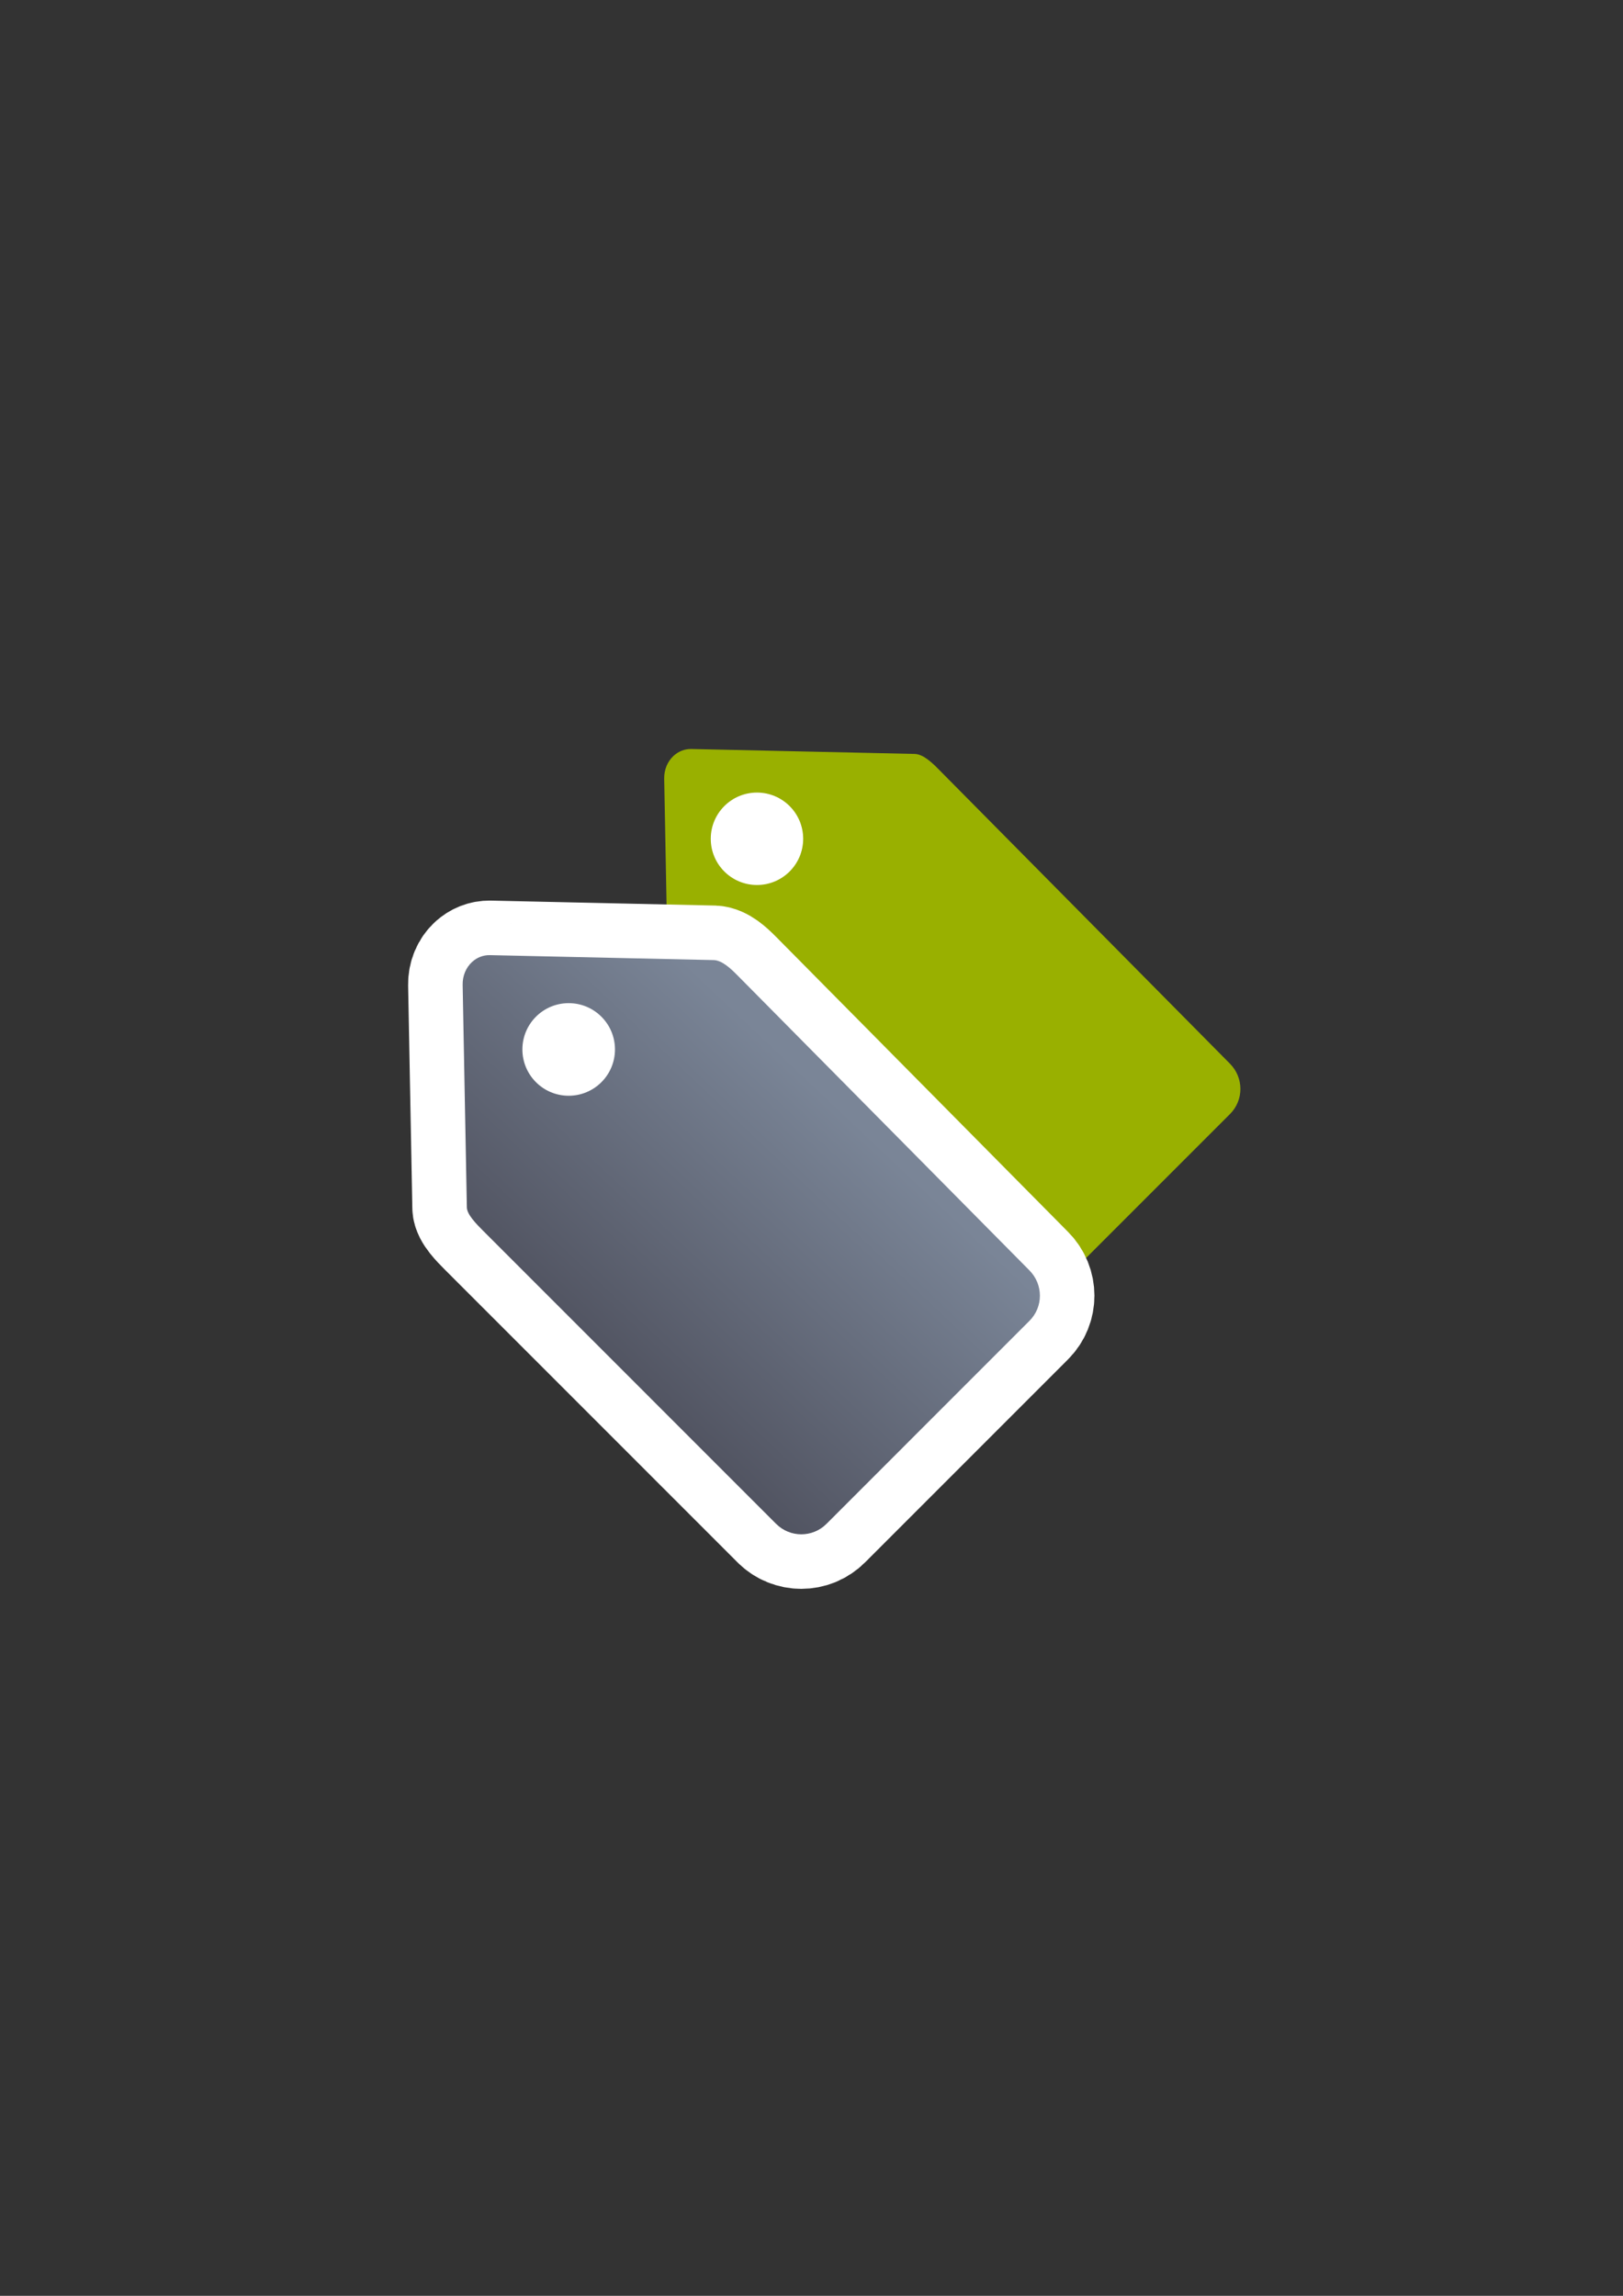 <?xml version="1.0" encoding="UTF-8" standalone="no"?>
<!-- Created with Inkscape (http://www.inkscape.org/) -->

<svg
   xmlns:dc="http://purl.org/dc/elements/1.1/"
   xmlns:cc="http://creativecommons.org/ns#"
   xmlns:rdf="http://www.w3.org/1999/02/22-rdf-syntax-ns#"
   xmlns:svg="http://www.w3.org/2000/svg"
   xmlns="http://www.w3.org/2000/svg"
   xmlns:xlink="http://www.w3.org/1999/xlink"
   xmlns:sodipodi="http://sodipodi.sourceforge.net/DTD/sodipodi-0.dtd"
   xmlns:inkscape="http://www.inkscape.org/namespaces/inkscape"
   width="210mm"
   height="297mm"
   viewBox="0 0 744.094 1052.362"
   id="svg2"
   version="1.1"
   inkscape:version="0.91 r13725"
   inkscape:export-xdpi="3.5817678"
   inkscape:export-ydpi="3.5817678"
   sodipodi:docname="attribute-meta.svg"
   inkscape:export-filename="C:\Users\johannes\Documents\Arbeit\RRZE\github3\bicons\16x16\emblems\attribute-meta.png">
  <rect x="0" y="0" width="744.094" height="1052.362" fill="#333333" stroke="none"/>
  <defs
     id="defs4">
    <linearGradient
       id="linearGradient2224">
      <stop
         style="stop-color:#7c7c7c;stop-opacity:1;"
         offset="0"
         id="stop4233" />
      <stop
         style="stop-color:#b8b8b8;stop-opacity:1;"
         offset="1"
         id="stop4235" />
    </linearGradient>
    <linearGradient
       id="linearGradient4237">
      <stop
         id="stop2226"
         offset="0"
         style="stop-color:#7c7c7c;stop-opacity:1;" />
      <stop
         id="stop2228"
         offset="1"
         style="stop-color:#b8b8b8;stop-opacity:1;" />
    </linearGradient>
    <linearGradient
       id="linearGradient15218">
      <stop
         id="stop15220"
         offset="0"
         style="stop-color:#eeeeef;stop-opacity:1;" />
      <stop
         id="stop2736"
         offset="0.599"
         style="stop-color:#d3d7cf;stop-opacity:1;" />
      <stop
         id="stop2738"
         offset="0.828"
         style="stop-color:#ffffff;stop-opacity:1;" />
      <stop
         id="stop15222"
         offset="1"
         style="stop-color:#d3d7cf;stop-opacity:1;" />
    </linearGradient>
    <pattern
       y="0"
       x="0"
       height="6"
       width="6"
       patternUnits="userSpaceOnUse"
       id="EMFhbasepattern" />
    <pattern
       y="0"
       x="0"
       height="6"
       width="6"
       patternUnits="userSpaceOnUse"
       id="EMFhbasepattern-5" />
    <linearGradient
       inkscape:collect="always"
       xlink:href="#linearGradient4203"
       id="linearGradient4209"
       x1="300"
       y1="632.362"
       x2="470"
       y2="452.362"
       gradientUnits="userSpaceOnUse"
       gradientTransform="matrix(0.692,0,0,0.692,75.565,209.065)" />
    <linearGradient
       inkscape:collect="always"
       id="linearGradient4203">
      <stop
         style="stop-color:#4e505d;stop-opacity:1;"
         offset="0"
         id="stop4205" />
      <stop
         style="stop-color:#7a8597;stop-opacity:1"
         offset="1"
         id="stop4207" />
    </linearGradient>
    <linearGradient
       inkscape:collect="always"
       xlink:href="#linearGradient4203"
       id="linearGradient4191"
       gradientUnits="userSpaceOnUse"
       gradientTransform="matrix(0.692,0,0,0.692,75.565,209.065)"
       x1="300"
       y1="632.362"
       x2="470"
       y2="452.362" />
  </defs>
  <sodipodi:namedview
     id="base"
     pagecolor="#ffffff"
     bordercolor="#666666"
     borderopacity="1.0"
     inkscape:pageopacity="0.0"
     inkscape:pageshadow="2"
     inkscape:zoom="0.72645548"
     inkscape:cx="225.70491"
     inkscape:cy="525.06792"
     inkscape:document-units="px"
     inkscape:current-layer="layer1"
     showgrid="false"
     showguides="true"
     inkscape:guide-bbox="true"
     inkscape:window-width="1366"
     inkscape:window-height="721"
     inkscape:window-x="-4"
     inkscape:window-y="-4"
     inkscape:window-maximized="1">
    <sodipodi:guide
       position="315.536,730.179"
       orientation="0,1"
       id="guide3338" />
    <sodipodi:guide
       position="351.25,330.179"
       orientation="0,1"
       id="guide3340" />
    <sodipodi:guide
       position="189.107,408.839"
       orientation="1,0"
       id="guide3344" />
    <inkscape:grid
       type="xygrid"
       id="grid3440" />
    <sodipodi:guide
       position="589.045,378.302"
       orientation="1,0"
       id="guide3411" />
  </sodipodi:namedview>
  <g
     inkscape:label="Ebene 1"
     inkscape:groupmode="layer"
     id="layer1">
    <g
       id="g4230">
      <path
         style="opacity:1;fill:#99b000;fill-opacity:1;stroke:none;stroke-width:23;stroke-linecap:butt;stroke-linejoin:round;stroke-miterlimit:4;stroke-dasharray:none;stroke-opacity:1"
         d="m 308.83,346.454 c -2.757,2.521 -4.398,6.321 -4.32,10.458 l 1.924,101.829 c 0.052,3.324 4.462,7.713 7.551,10.823 l 133.973,133.974 c 6.391,6.391 16.683,6.391 23.074,0 l 92.873,-92.873 c 6.392,-6.391 6.359,-16.65 0,-23.074 L 429.932,352.235 c -2.884,-2.884 -6.729,-6.484 -10.482,-6.641 l -102.447,-2.262 c -3.209,-0.071 -6.028,1.16 -8.173,3.121 z"
         id="path4174"
         inkscape:connector-curvature="0"
         sodipodi:nodetypes="ssccssssccss" />
      <circle
         style="opacity:1;fill:#ffffff;fill-opacity:1;stroke:none;stroke-width:23;stroke-linecap:butt;stroke-linejoin:round;stroke-miterlimit:4;stroke-dasharray:none;stroke-opacity:1"
         id="circle4176"
         cx="347.046"
         cy="384.483"
         r="21.183" />
      <path
         style="opacity:1;fill:url(#linearGradient4191);fill-opacity:1;stroke:#ffffff;stroke-width:50;stroke-linecap:butt;stroke-linejoin:round;stroke-miterlimit:4;stroke-dasharray:none;stroke-opacity:1"
         d="m 216.439,440.945 c -2.762,2.526 -4.406,6.333 -4.327,10.477 l 1.928,102.016 c 0.052,3.33 4.47,7.727 7.564,10.843 l 134.214,134.22 c 6.403,6.403 16.712,6.403 23.115,0 l 93.04,-93.044 c 6.403,-6.403 6.37,-16.68 0,-23.116 L 337.759,446.737 c -2.889,-2.889 -6.741,-6.496 -10.501,-6.653 l -102.631,-2.266 c -3.215,-0.071 -6.039,1.162 -8.187,3.127 z"
         id="path4184"
         inkscape:connector-curvature="0"
         sodipodi:nodetypes="ssccssssccss" />
      <path
         sodipodi:nodetypes="ssccssssccss"
         inkscape:connector-curvature="0"
         id="rect4173"
         d="m 216.439,440.945 c -2.762,2.526 -4.406,6.333 -4.327,10.477 l 1.928,102.016 c 0.052,3.33 4.47,7.727 7.564,10.843 l 134.214,134.22 c 6.403,6.403 16.712,6.403 23.115,0 l 93.04,-93.044 c 6.403,-6.403 6.37,-16.68 0,-23.116 L 337.759,446.737 c -2.889,-2.889 -6.741,-6.496 -10.501,-6.653 l -102.631,-2.266 c -3.215,-0.071 -6.039,1.162 -8.187,3.127 z"
         style="opacity:1;fill:url(#linearGradient4209);fill-opacity:1;stroke:none;stroke-width:23;stroke-linecap:butt;stroke-linejoin:round;stroke-miterlimit:4;stroke-dasharray:none;stroke-opacity:1" />
      <ellipse
         ry="21.222"
         rx="21.221"
         cy="481.048"
         cx="260.724"
         id="path4201"
         style="opacity:1;fill:#ffffff;fill-opacity:1;stroke:none;stroke-width:23;stroke-linecap:butt;stroke-linejoin:round;stroke-miterlimit:4;stroke-dasharray:none;stroke-opacity:1" />
      <rect
         inkscape:export-ydpi="4.9499998"
         inkscape:export-xdpi="4.9499998"
         y="322.27"
         x="189.145"
         height="400"
         width="400"
         id="rect3336"
         style="fill:none;fill-rule:evenodd;stroke:none;stroke-width:1px;stroke-linecap:butt;stroke-linejoin:miter;stroke-opacity:1" />
      <g
         transform="matrix(1.046,-0.075,0.075,1.046,-72.171,1.973)"
         id="g4197" />
    </g>
  </g>
</svg>
